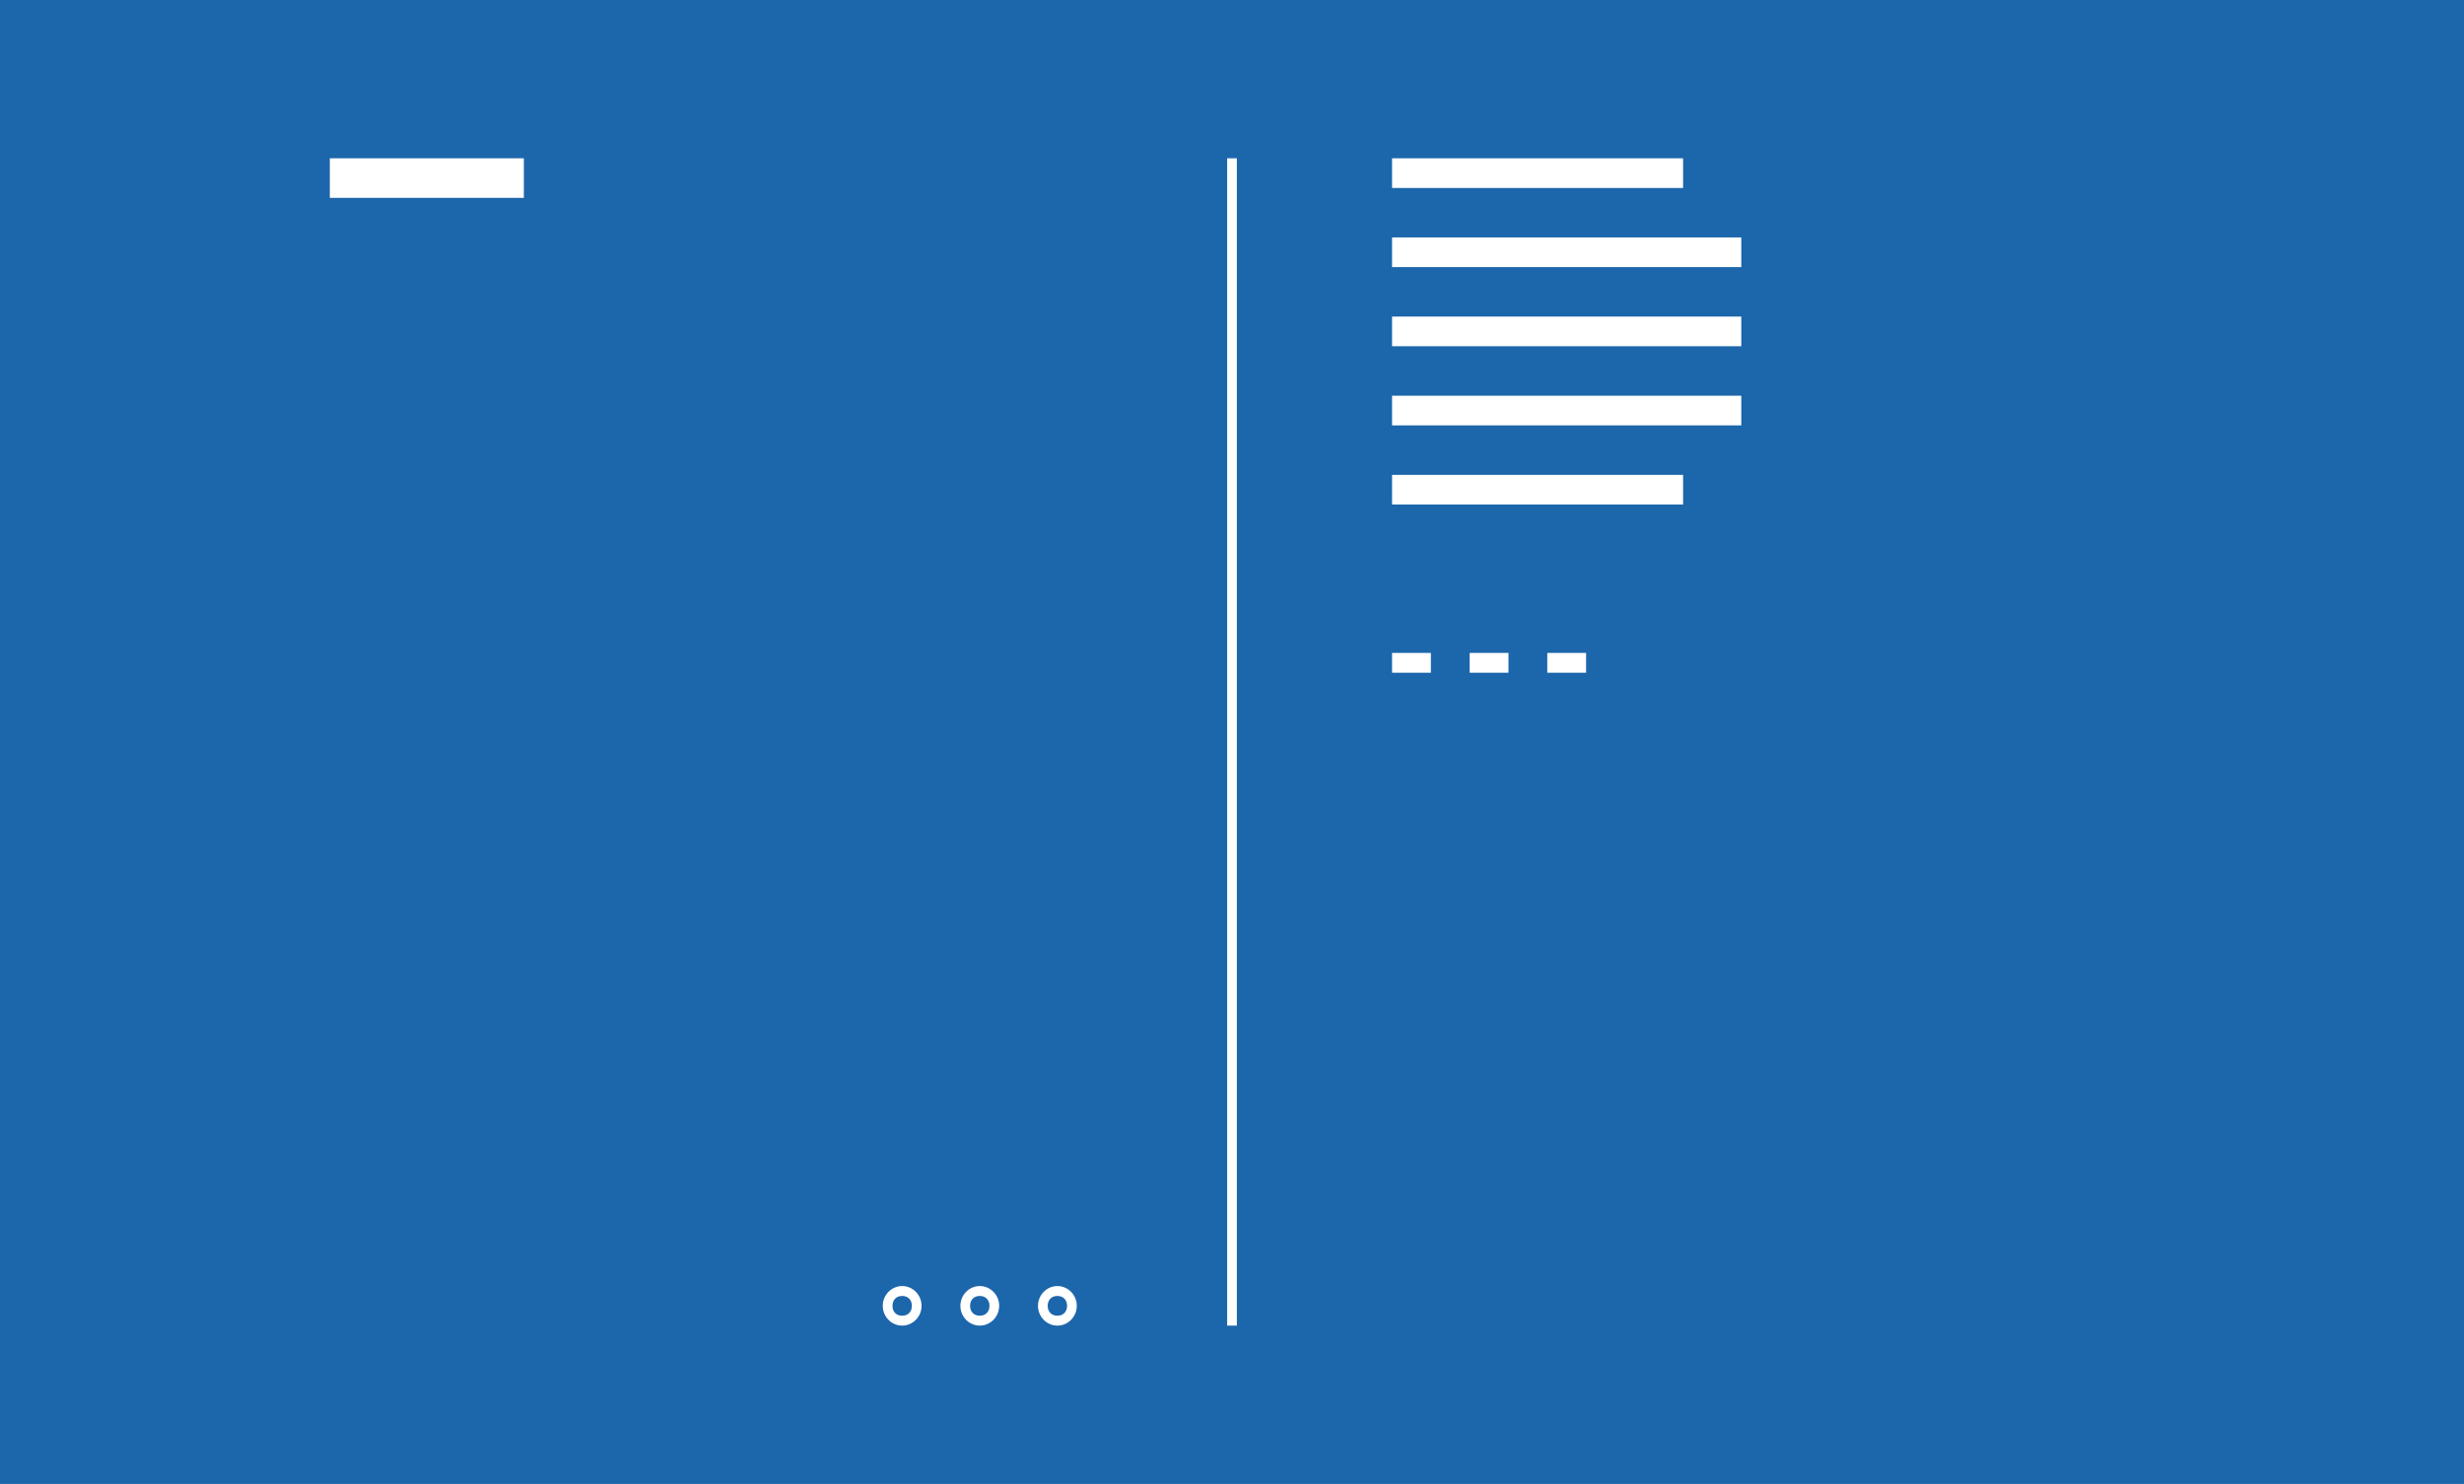 <svg width="254" height="153" viewBox="0 0 254 153" fill="none" xmlns="http://www.w3.org/2000/svg">
<rect width="254" height="153" fill="#1C66AB"/>
<path d="M54 16.32H34V20.4H54V16.32Z" fill="white"/>
<path d="M147.5 67.32H143.5V69.36H147.5V67.32Z" fill="white"/>
<path d="M155.5 67.32H151.5V69.36H155.5V67.32Z" fill="white"/>
<path d="M163.5 67.32H159.5V69.36H163.5V67.32Z" fill="white"/>
<path d="M173.5 16.32H143.5V19.38H173.5V16.32Z" fill="white"/>
<path d="M179.5 24.48H143.5V27.54H179.5V24.48Z" fill="white"/>
<path d="M179.5 32.64H143.5V35.7H179.5V32.64Z" fill="white"/>
<path d="M179.5 40.8H143.5V43.86H179.5V40.8Z" fill="white"/>
<path d="M173.5 48.96H143.5V52.02H173.5V48.96Z" fill="white"/>
<path d="M101 133.62C101.6 133.62 102 134.028 102 134.64C102 135.252 101.6 135.66 101 135.66C100.4 135.66 100 135.252 100 134.64C100 134.028 100.4 133.62 101 133.62ZM101 132.6C99.9 132.6 99 133.518 99 134.64C99 135.762 99.9 136.68 101 136.68C102.1 136.68 103 135.762 103 134.64C103 133.518 102.1 132.6 101 132.6Z" fill="white"/>
<path d="M93 133.62C93.6 133.62 94 134.028 94 134.64C94 135.252 93.6 135.66 93 135.66C92.4 135.66 92 135.252 92 134.64C92 134.028 92.4 133.62 93 133.62ZM93 132.6C91.9 132.6 91 133.518 91 134.64C91 135.762 91.9 136.68 93 136.68C94.1 136.68 95 135.762 95 134.64C95 133.518 94.1 132.6 93 132.6Z" fill="white"/>
<path d="M109 133.62C109.6 133.62 110 134.028 110 134.64C110 135.252 109.6 135.66 109 135.66C108.4 135.66 108 135.252 108 134.64C108 134.028 108.4 133.62 109 133.62ZM109 132.6C107.9 132.6 107 133.518 107 134.64C107 135.762 107.9 136.68 109 136.68C110.1 136.68 111 135.762 111 134.64C111 133.518 110.1 132.6 109 132.6Z" fill="white"/>
<path d="M127.5 16.32H126.5V136.68H127.5V16.32Z" fill="white"/>
</svg>

